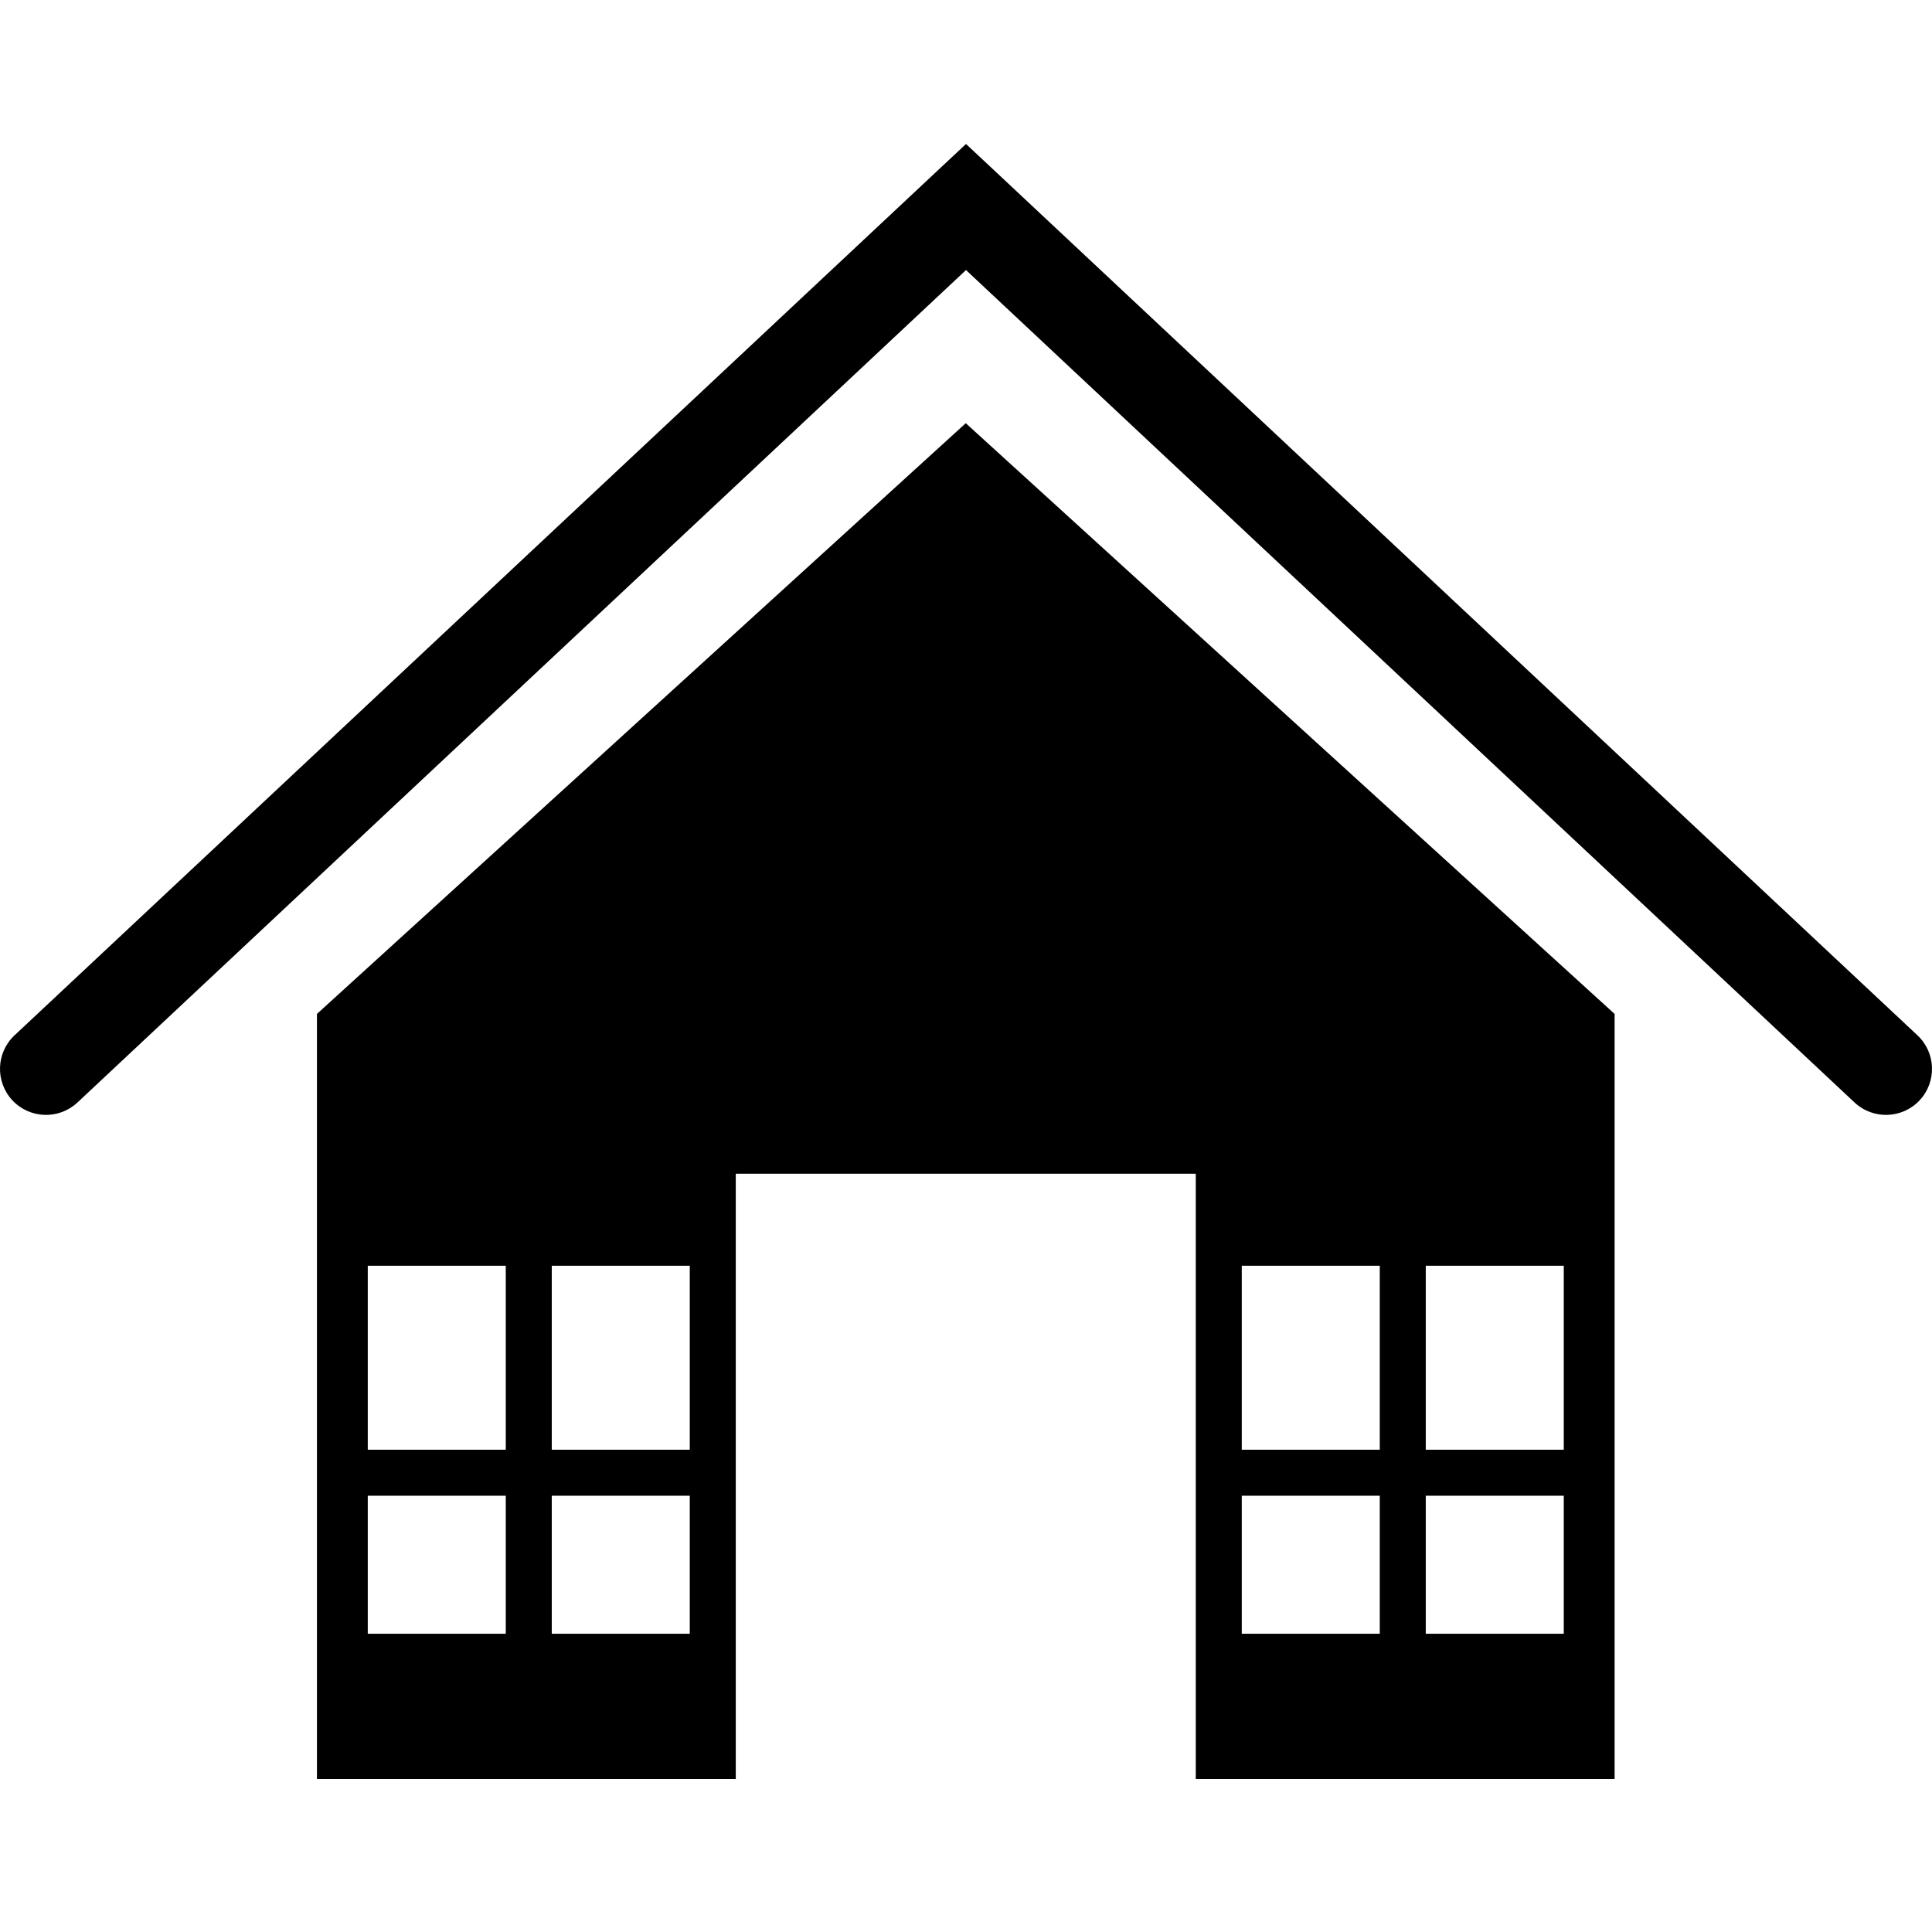 <svg width="42" height="42" viewBox="0 0 42 37" version="1.1" xmlns="http://www.w3.org/2000/svg" xmlns:xlink="http://www.w3.org/1999/xlink">
<title>Group</title>
<desc>Created using Figma</desc>
<g id="Canvas" transform="translate(-6180 11549)">
<g id="Group">
<g id="Vector 8">
<use xlink:href="#path0_stroke" transform="translate(6181 -11547)"/>
</g>
<g id="Vector 7">
<use xlink:href="#path1_fill" transform="translate(6186.89 -11542.3)"/>
</g>
</g>
</g>
<defs>
<path id="path0_stroke" d="M 20 0L 20.684 -0.73L 20 -1.37L 19.316 -0.73L 20 0ZM 39.316 19.467C 39.719 19.844 40.352 19.824 40.73 19.421C 41.107 19.017 41.087 18.385 40.684 18.007L 39.316 19.467ZM -0.684 18.007C -1.087 18.385 -1.107 19.017 -0.73 19.421C -0.352 19.824 0.281 19.844 0.684 19.467L -0.684 18.007ZM 19.316 0.73L 39.316 19.467L 40.684 18.007L 20.684 -0.73L 19.316 0.73ZM 19.316 -0.73L -0.684 18.007L 0.684 19.467L 20.684 0.73L 19.316 -0.73Z"/>
<path id="path1_fill" fill-rule="evenodd" d="M 0 12.842L 14.105 0L 28.21 12.842L 28.21 29.474L 19.105 29.474L 19.105 16.316L 9.105 16.316L 9.105 29.474L 0 29.474L 0 12.842ZM 4.105 18.316L 1.105 18.316L 1.105 22.316L 4.105 22.316L 4.105 18.316ZM 5.105 18.316L 8.105 18.316L 8.105 22.316L 5.105 22.316L 5.105 18.316ZM 5.105 26.316L 8.105 26.316L 8.105 23.316L 5.105 23.316L 5.105 26.316ZM 4.105 26.316L 1.105 26.316L 1.105 23.316L 4.105 23.316L 4.105 26.316ZM 20.105 18.316L 20.105 22.316L 23.105 22.316L 23.105 18.316L 20.105 18.316ZM 27.105 18.316L 27.105 22.316L 24.105 22.316L 24.105 18.316L 27.105 18.316ZM 27.105 26.316L 27.105 23.316L 24.105 23.316L 24.105 26.316L 27.105 26.316ZM 20.105 26.316L 20.105 23.316L 23.105 23.316L 23.105 26.316L 20.105 26.316Z"/>
</defs>
</svg>
